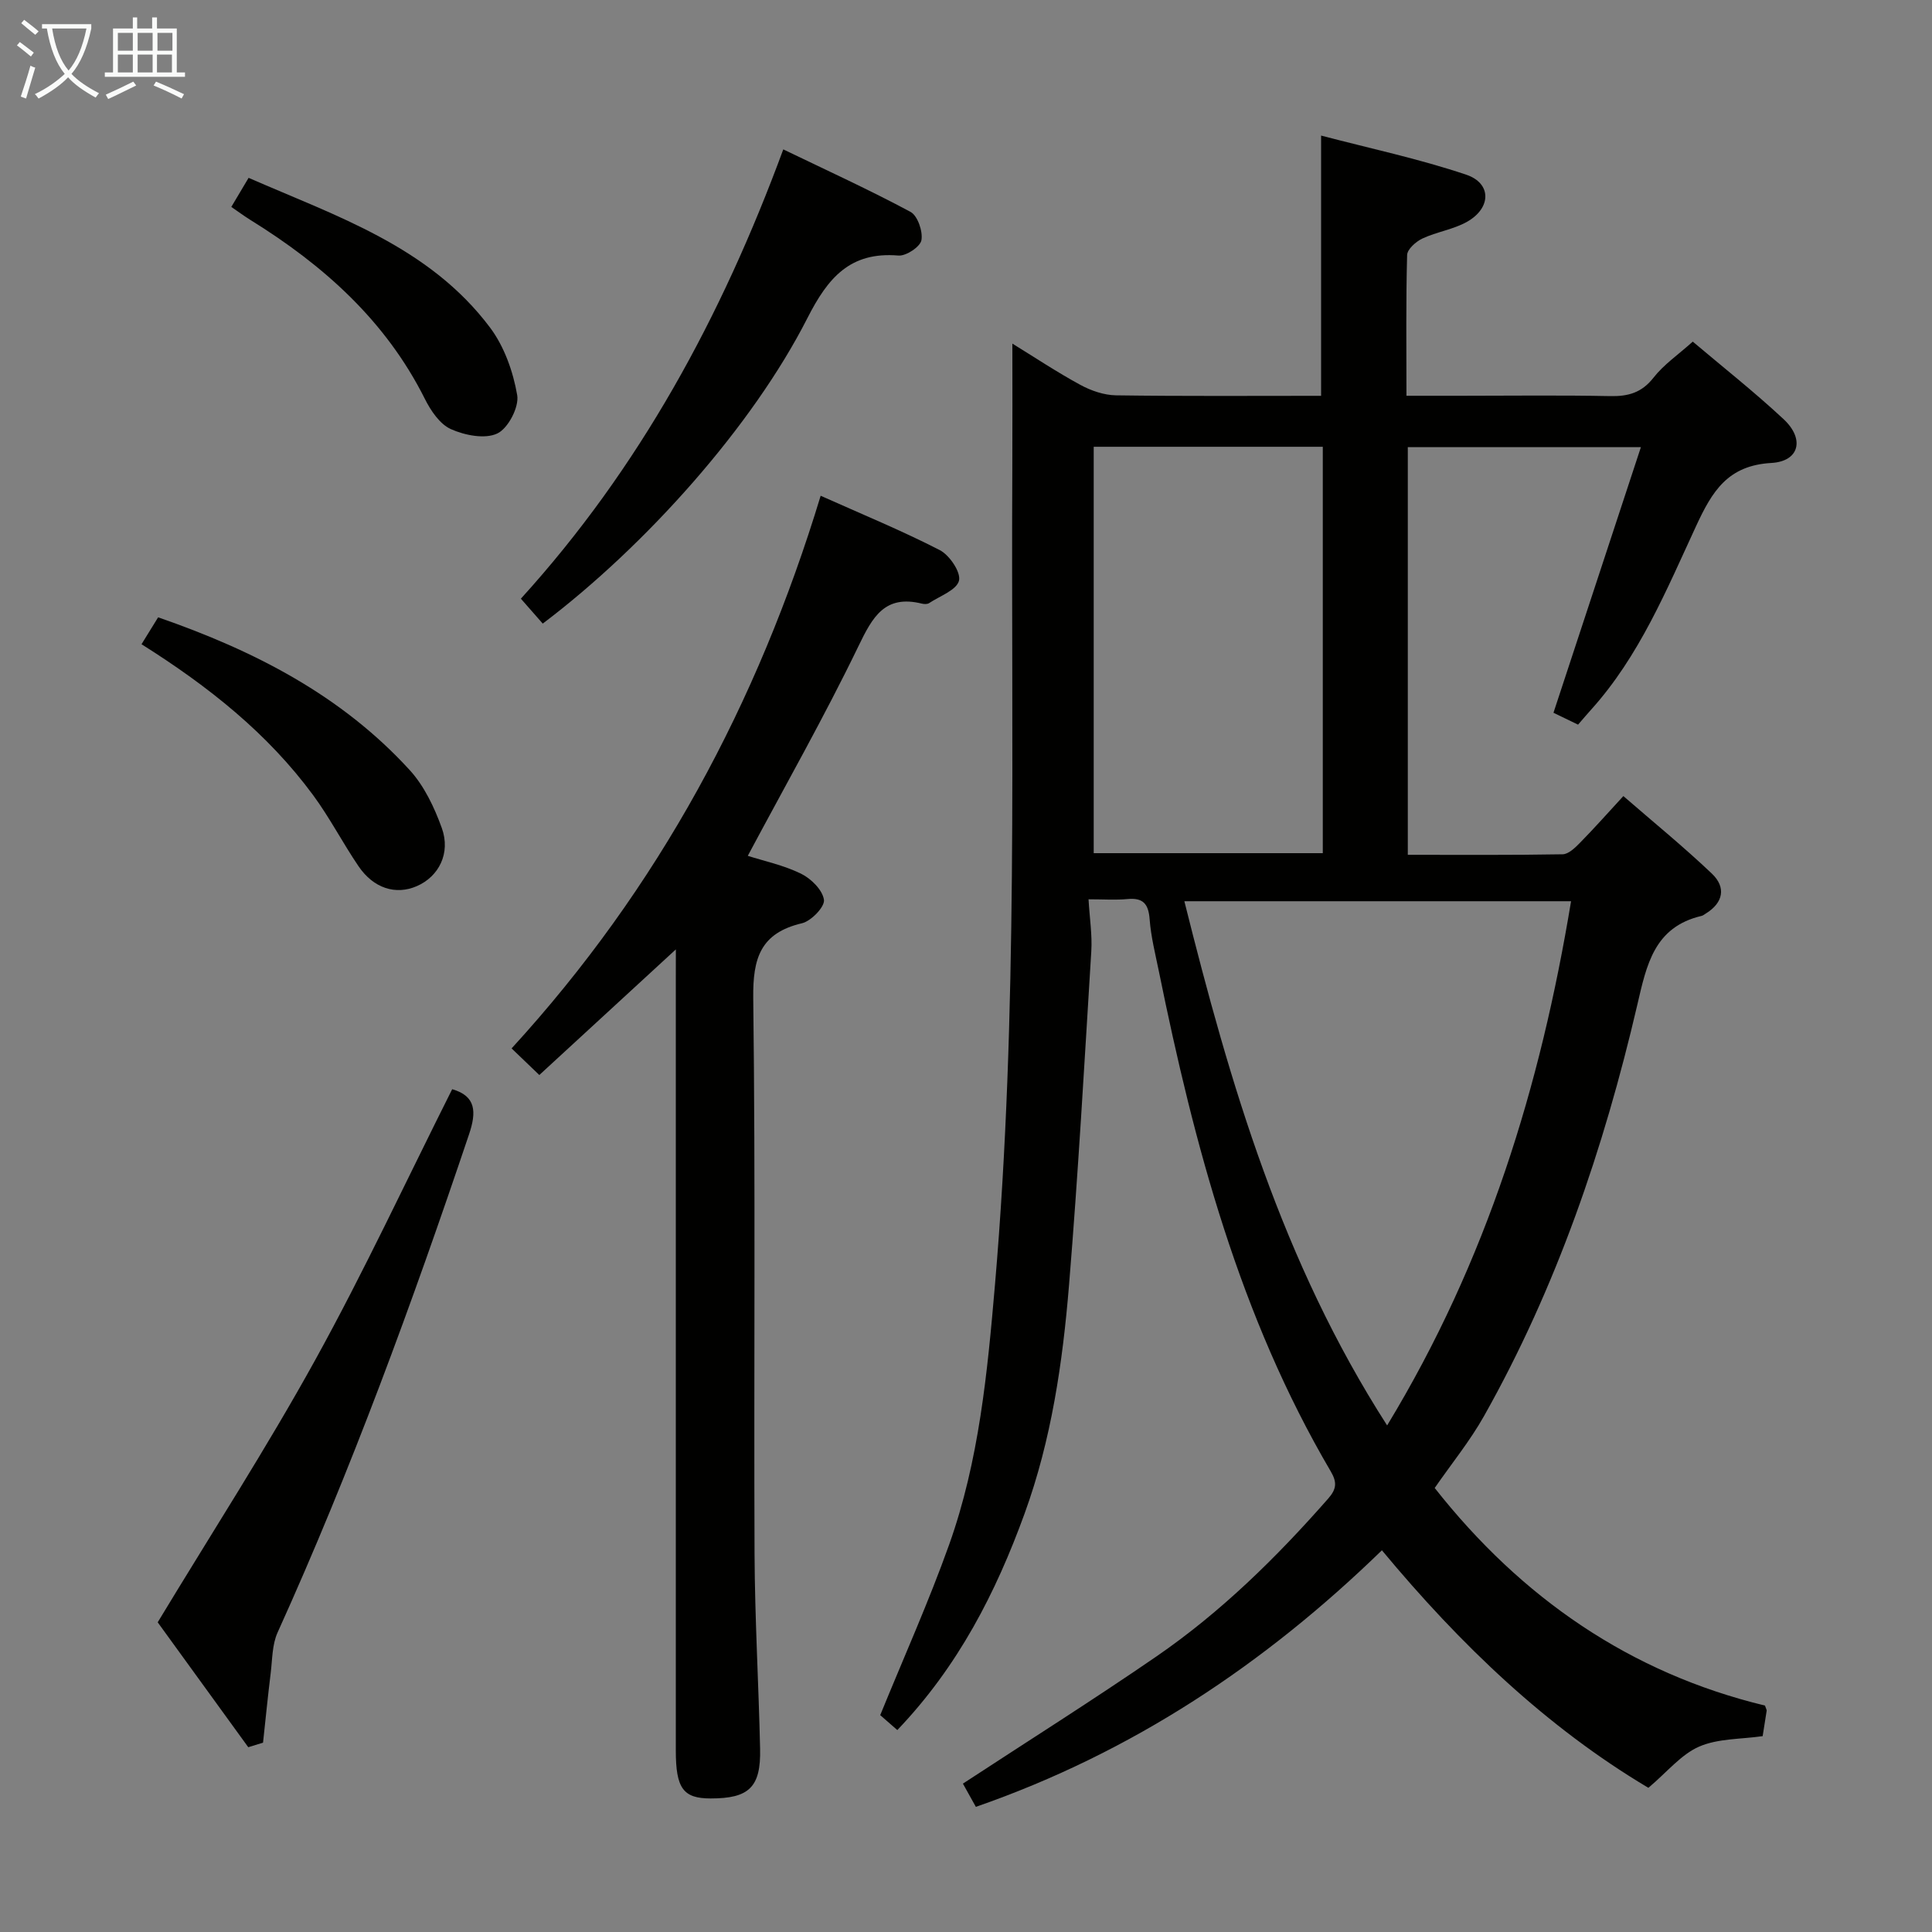 <svg enable-background="new 0 0 400 400" viewBox="0 0 400 400" xmlns="http://www.w3.org/2000/svg"><rect x="0" y="0" width="400" height="400" fill="#808080" stroke="none"/><g fill="#010100"><path d="m185.78 358.19c-1.39-1.22-2.61-2.28-3.54-3.09 4.89-11.99 10.06-23.49 14.28-35.33 6.18-17.34 7.91-35.56 9.48-53.8 4.84-56.33 3.29-112.78 3.59-169.2.04-8.43.01-16.87.01-25.63 4.51 2.77 9.17 5.88 14.07 8.54 2.22 1.21 4.9 2.13 7.39 2.17 14.12.2 28.25.1 42.46.1 0-17.83 0-35.2 0-53.88 10.13 2.66 20.28 4.81 30.05 8.1 5.29 1.78 5.19 6.9.18 9.74-2.83 1.6-6.27 2.08-9.25 3.47-1.34.63-3.14 2.22-3.17 3.42-.26 9.46-.14 18.94-.14 29.14h11.15c10.33 0 20.67-.14 30.99.07 3.77.08 6.57-.69 9.03-3.84 2.11-2.7 5.08-4.72 8.11-7.44 5.98 5.07 12.64 10.31 18.82 16.07 4.39 4.1 3.25 8.72-2.54 9.05-9.03.51-12.25 5.84-15.6 13.08-6.13 13.24-11.74 26.91-21.73 38-.88.98-1.73 1.98-2.7 3.1-1.9-.92-3.65-1.77-5.09-2.46 5.99-18.22 11.92-36.22 18.1-54.99-16.94 0-32.45 0-48.26 0v84.4c10.83 0 21.45.08 32.06-.11 1.21-.02 2.58-1.35 3.57-2.36 2.91-2.96 5.67-6.07 9-9.69 6.23 5.41 12.5 10.51 18.34 16.07 2.95 2.81 2.38 6.01-1.29 8.26-.28.17-.56.41-.87.48-9.82 2.31-11.37 10.13-13.31 18.48-6.92 29.68-16.7 58.39-31.72 85.07-2.91 5.17-6.71 9.83-10.21 14.89 17.98 22.82 40.54 38.33 68.38 45.05.26.75.37.91.35 1.06-.27 1.8-.56 3.59-.83 5.27-4.48.65-9.23.46-13.16 2.17-3.73 1.63-6.6 5.24-10.5 8.53-21-12.49-38.91-29.6-55.17-49.18-24.24 23.55-51.65 41.86-84.07 53.12-.99-1.77-2.01-3.61-2.68-4.81 13.48-8.83 26.96-17.32 40.08-26.34 13.37-9.2 24.88-20.52 35.58-32.71 1.74-1.99 1.79-3.38.5-5.59-18.86-32.1-28.25-67.48-35.59-103.55-.73-3.57-1.64-7.15-1.91-10.77-.24-3.18-1.35-4.49-4.59-4.18-2.43.23-4.91.05-8.06.05.23 3.96.78 7.39.57 10.78-1.42 23.04-2.72 46.1-4.61 69.11-1.32 16.04-3.64 31.98-9.19 47.26-5.95 16.39-13.76 31.67-26.36 44.85zm139.49-171.6c-27.05 0-53.24 0-80.06 0 9.47 37.9 20.22 74.65 41.98 108.53 20.71-34.13 31.76-70.28 38.08-108.53zm-51.4-94.09c-16.06 0-31.61 0-47.43 0v84.14h47.43c0-28.14 0-55.92 0-84.14z"/><path d="m139.93 196.56c-9.62 8.85-18.75 17.26-28.27 26.01-2.05-1.96-3.67-3.52-5.74-5.51 30.45-33.25 50.93-71.44 63.99-114.42 8.51 3.81 16.75 7.19 24.65 11.25 2.03 1.04 4.42 4.59 3.99 6.33-.49 1.95-3.97 3.18-6.19 4.65-.36.24-1.01.22-1.47.11-7.72-1.92-10.24 2.76-13.18 8.85-7.07 14.62-15.11 28.78-22.89 43.36 3.3 1.06 7.39 1.92 11.03 3.7 2.08 1.02 4.46 3.38 4.74 5.41.2 1.44-2.64 4.39-4.55 4.85-8.61 2.03-10.19 7.24-10.09 15.51.48 38.32.11 76.65.27 114.98.06 13.47.85 26.94 1.15 40.42.18 7.96-2.28 10.3-10.25 10.29-5.67 0-7.2-2.09-7.2-9.91 0-53.32 0-106.65 0-159.97.01-1.82.01-3.64.01-5.91z"/><path d="m51.4 361.74c-6.46-8.91-12.92-17.82-18.75-25.86 11.17-18.48 22.52-36.03 32.6-54.29 10.11-18.31 18.94-37.32 28.37-56.08 4.96 1.41 5.04 4.73 3.5 9.31-11.77 34.95-24.42 69.55-39.65 103.17-1.14 2.52-1.08 5.6-1.43 8.44-.59 4.78-1.06 9.58-1.58 14.37-1.02.32-2.04.63-3.06.94z"/><path d="m112.37 129.11c-1.48-1.69-2.78-3.17-4.53-5.16 24.5-26.96 41.54-58.3 54.33-93.02 8.98 4.33 17.8 8.36 26.33 12.93 1.48.79 2.6 4.04 2.27 5.87-.24 1.36-3.18 3.31-4.76 3.18-10.01-.85-14.6 4.61-18.83 12.92-11.37 22.36-33.39 47.07-54.81 63.28z"/><path d="m29.3 133.38c1.31-2.12 2.33-3.77 3.44-5.57 19.85 6.87 37.92 16.13 52.07 31.61 3.02 3.3 5.12 7.74 6.66 12.01 1.88 5.21-.62 10.05-5.16 12.03-4.35 1.9-8.97.48-12.09-4.13-3.27-4.81-5.95-10.03-9.39-14.7-9.41-12.78-21.63-22.5-35.53-31.25z"/><path d="m47.89 42.84c1.26-2.11 2.27-3.82 3.58-6.02 18.2 7.96 37.41 14.23 49.99 31 2.94 3.92 4.78 9.12 5.62 13.99.42 2.47-1.88 6.88-4.12 7.94-2.55 1.21-6.73.38-9.6-.9-2.3-1.03-4.18-3.83-5.4-6.27-8.11-16.2-20.99-27.67-36.08-37.02-1.26-.78-2.45-1.66-3.99-2.72z"/></g><path d="m6.4 11.7c-1-.8-1.9-1.6-2.9-2.3l.6-.7c.9.7 1.9 1.4 2.9 2.2zm-2.1 8.3c.7-2.1 1.4-4.2 2-6.4.2.1.6.3 1 .4-.7 2.3-1.3 4.4-1.9 6.4zm3-12.8c-1.1-.9-2.1-1.7-2.9-2.4l.6-.7c1 .8 2 1.5 3 2.4zm1.4-1.3v-.9h10.2v.9c-.9 4.2-2.3 7.3-4.1 9.4 1.3 1.4 3.2 2.7 5.7 4-.2.2-.4.5-.7.9-2.5-1.4-4.4-2.7-5.7-4.2-1.4 1.5-3.5 3-6.1 4.4 0 0 0 0-.1-.1-.3-.4-.5-.7-.7-.8 2.7-1.3 4.7-2.8 6.2-4.2-1.8-2.2-3-5.3-3.7-9.4zm9.2 0h-7.1c.6 3.8 1.7 6.7 3.4 8.7 1.7-2 2.9-4.8 3.7-8.7z" fill="#fafbfa"/><path d="m31.6 3.6h.9v2.3h4.1v9.1h1.7v.9h-16.6v-.9h1.7v-9.1h4.1v-2.3h.9v2.3h3.1v-2.3zm-4 13.3.6.8c-1.9.9-3.8 1.9-5.8 2.8-.2-.3-.3-.6-.5-.9 2-.9 3.9-1.8 5.7-2.7zm-3.2-10.1v3.7h3.1v-3.7zm0 4.5v3.7h3.1v-3.7zm4.1-4.5v3.7h3.1v-3.7zm0 4.5v3.7h3.1v-3.7zm9.1 9.1c-2.1-1.1-4.1-2-5.8-2.7l.5-.8c2.2.9 4.1 1.8 5.8 2.6zm-1.9-13.6h-3.1v3.7h3.1zm-3.2 4.5v3.7h3.1v-3.7z" fill="#fafbfa"/></svg>